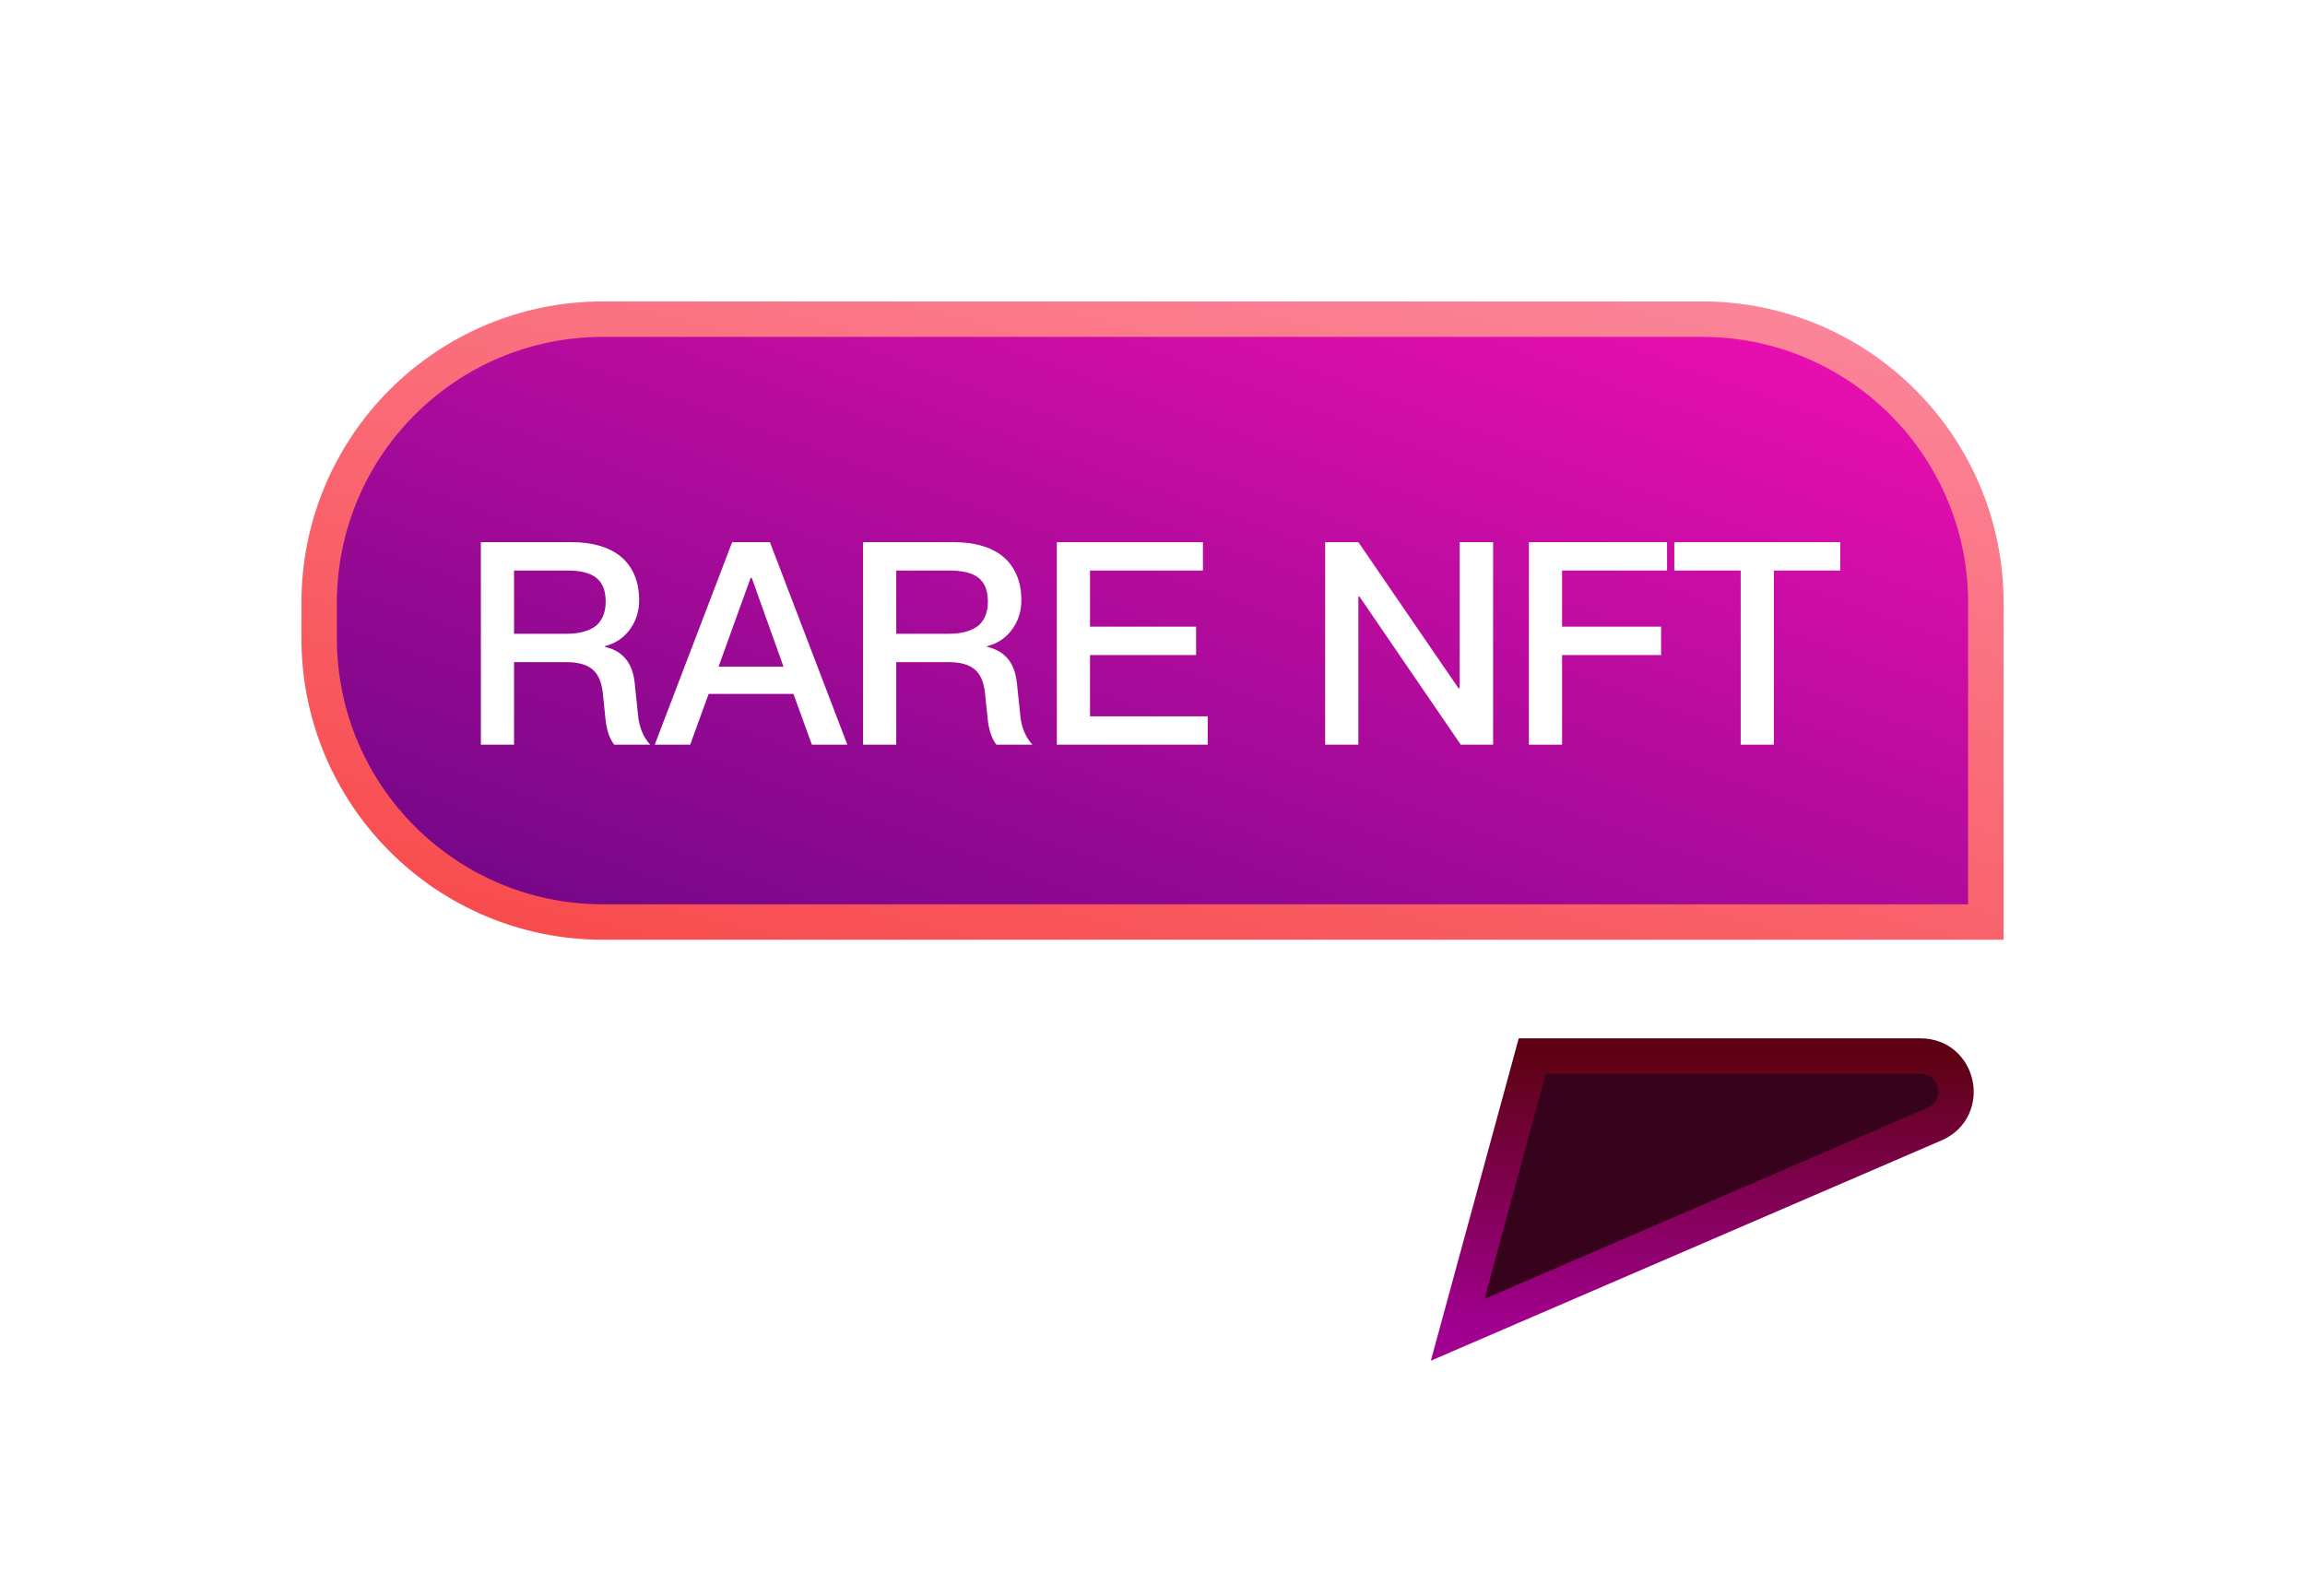 <svg width="65" height="45" viewBox="0 0 65 45" fill="none" xmlns="http://www.w3.org/2000/svg">
<g filter="url(#filter0_d_1754_14571)">
<path d="M54.157 25.78H43.21L41.105 33.5L54.553 27.699C55.55 27.268 55.243 25.78 54.157 25.78Z" fill="#37031C"/>
<path d="M54.157 25.78H43.21L41.105 33.5L54.553 27.699C55.55 27.268 55.243 25.78 54.157 25.78Z" stroke="url(#paint0_linear_1754_14571)"/>
</g>
<g filter="url(#filter1_d_1754_14571)">
<path d="M56 17C56 12.582 52.418 9 48 9H17C12.582 9 9 12.582 9 17V18C9 22.418 12.582 26 17 26H56V17Z" fill="url(#paint1_linear_1754_14571)"/>
<path d="M56 17C56 12.582 52.418 9 48 9H17C12.582 9 9 12.582 9 17V18C9 22.418 12.582 26 17 26H56V17Z" stroke="url(#paint2_linear_1754_14571)"/>
</g>
<path d="M13.56 15.288V21H14.496V18.672H15.976C16.296 18.672 16.544 18.736 16.712 18.88C16.872 19.016 16.968 19.24 17 19.552L17.072 20.256C17.104 20.576 17.184 20.824 17.32 21H18.336C18.144 20.792 18.024 20.512 17.992 20.16L17.896 19.24C17.832 18.68 17.552 18.352 17.056 18.24V18.224C17.36 18.144 17.608 17.976 17.784 17.72C17.944 17.488 18.024 17.224 18.024 16.928C18.024 16.384 17.84 15.968 17.488 15.68C17.152 15.416 16.688 15.288 16.104 15.288H13.56ZM14.496 16.088H15.976C16.36 16.088 16.64 16.152 16.816 16.296C16.992 16.432 17.08 16.656 17.08 16.968C17.08 17.256 16.992 17.48 16.816 17.64C16.624 17.792 16.344 17.872 15.976 17.872H14.496V16.088ZM20.647 15.288L18.463 21H19.463L19.983 19.568H22.375L22.895 21H23.895L21.711 15.288H20.647ZM20.263 18.8L21.167 16.296H21.199L22.095 18.8H20.263ZM24.338 15.288V21H25.274V18.672H26.754C27.074 18.672 27.322 18.736 27.49 18.88C27.65 19.016 27.746 19.24 27.778 19.552L27.85 20.256C27.882 20.576 27.962 20.824 28.098 21H29.114C28.922 20.792 28.802 20.512 28.77 20.16L28.674 19.24C28.61 18.68 28.33 18.352 27.834 18.24V18.224C28.138 18.144 28.386 17.976 28.562 17.72C28.722 17.488 28.802 17.224 28.802 16.928C28.802 16.384 28.618 15.968 28.266 15.68C27.93 15.416 27.466 15.288 26.882 15.288H24.338ZM25.274 16.088H26.754C27.138 16.088 27.418 16.152 27.594 16.296C27.77 16.432 27.858 16.656 27.858 16.968C27.858 17.256 27.77 17.48 27.594 17.64C27.402 17.792 27.122 17.872 26.754 17.872H25.274V16.088ZM29.802 15.288V21H34.058V20.2H30.738V18.472H33.73V17.672H30.738V16.088H33.922V15.288H29.802ZM37.369 15.288V21H38.305V16.824H38.337L41.193 21H42.105V15.288H41.161V19.408H41.129L38.305 15.288H37.369ZM43.114 15.288V21H44.05V18.472H46.842V17.672H44.05V16.088H47.01V15.288H43.114ZM47.215 15.288V16.088H49.087V21H50.023V16.088H51.895V15.288H47.215Z" fill="white"/>
<defs>
<filter id="filter0_d_1754_14571" x="34.349" y="23.28" width="27.309" height="21.09" filterUnits="userSpaceOnUse" color-interpolation-filters="sRGB">
<feFlood flood-opacity="0" result="BackgroundImageFix"/>
<feColorMatrix in="SourceAlpha" type="matrix" values="0 0 0 0 0 0 0 0 0 0 0 0 0 0 0 0 0 0 127 0" result="hardAlpha"/>
<feOffset dy="4"/>
<feGaussianBlur stdDeviation="3"/>
<feComposite in2="hardAlpha" operator="out"/>
<feColorMatrix type="matrix" values="0 0 0 0 0 0 0 0 0 0 0 0 0 0 0 0 0 0 0.25 0"/>
<feBlend mode="normal" in2="BackgroundImageFix" result="effect1_dropShadow_1754_14571"/>
<feBlend mode="normal" in="SourceGraphic" in2="effect1_dropShadow_1754_14571" result="shape"/>
</filter>
<filter id="filter1_d_1754_14571" x="0.5" y="0.5" width="64" height="34" filterUnits="userSpaceOnUse" color-interpolation-filters="sRGB">
<feFlood flood-opacity="0" result="BackgroundImageFix"/>
<feColorMatrix in="SourceAlpha" type="matrix" values="0 0 0 0 0 0 0 0 0 0 0 0 0 0 0 0 0 0 127 0" result="hardAlpha"/>
<feOffset/>
<feGaussianBlur stdDeviation="4"/>
<feColorMatrix type="matrix" values="0 0 0 0 0.186 0 0 0 0 0.024 0 0 0 0 0.53 0 0 0 1 0"/>
<feBlend mode="normal" in2="BackgroundImageFix" result="effect1_dropShadow_1754_14571"/>
<feBlend mode="normal" in="SourceGraphic" in2="effect1_dropShadow_1754_14571" result="shape"/>
</filter>
<linearGradient id="paint0_linear_1754_14571" x1="50.053" y1="25.78" x2="50.053" y2="33.5" gradientUnits="userSpaceOnUse">
<stop stop-color="#5E0213"/>
<stop offset="1" stop-color="#A20091"/>
</linearGradient>
<linearGradient id="paint1_linear_1754_14571" x1="-14.5" y1="17.5" x2="-3.625" y2="-12.566" gradientUnits="userSpaceOnUse">
<stop stop-color="#6B0684"/>
<stop offset="1" stop-color="#F30FB3"/>
</linearGradient>
<linearGradient id="paint2_linear_1754_14571" x1="-44.853" y1="13.887" x2="-32.547" y2="-34.449" gradientUnits="userSpaceOnUse">
<stop stop-color="#F74646"/>
<stop offset="1" stop-color="#FFB4D8"/>
</linearGradient>
</defs>
</svg>
